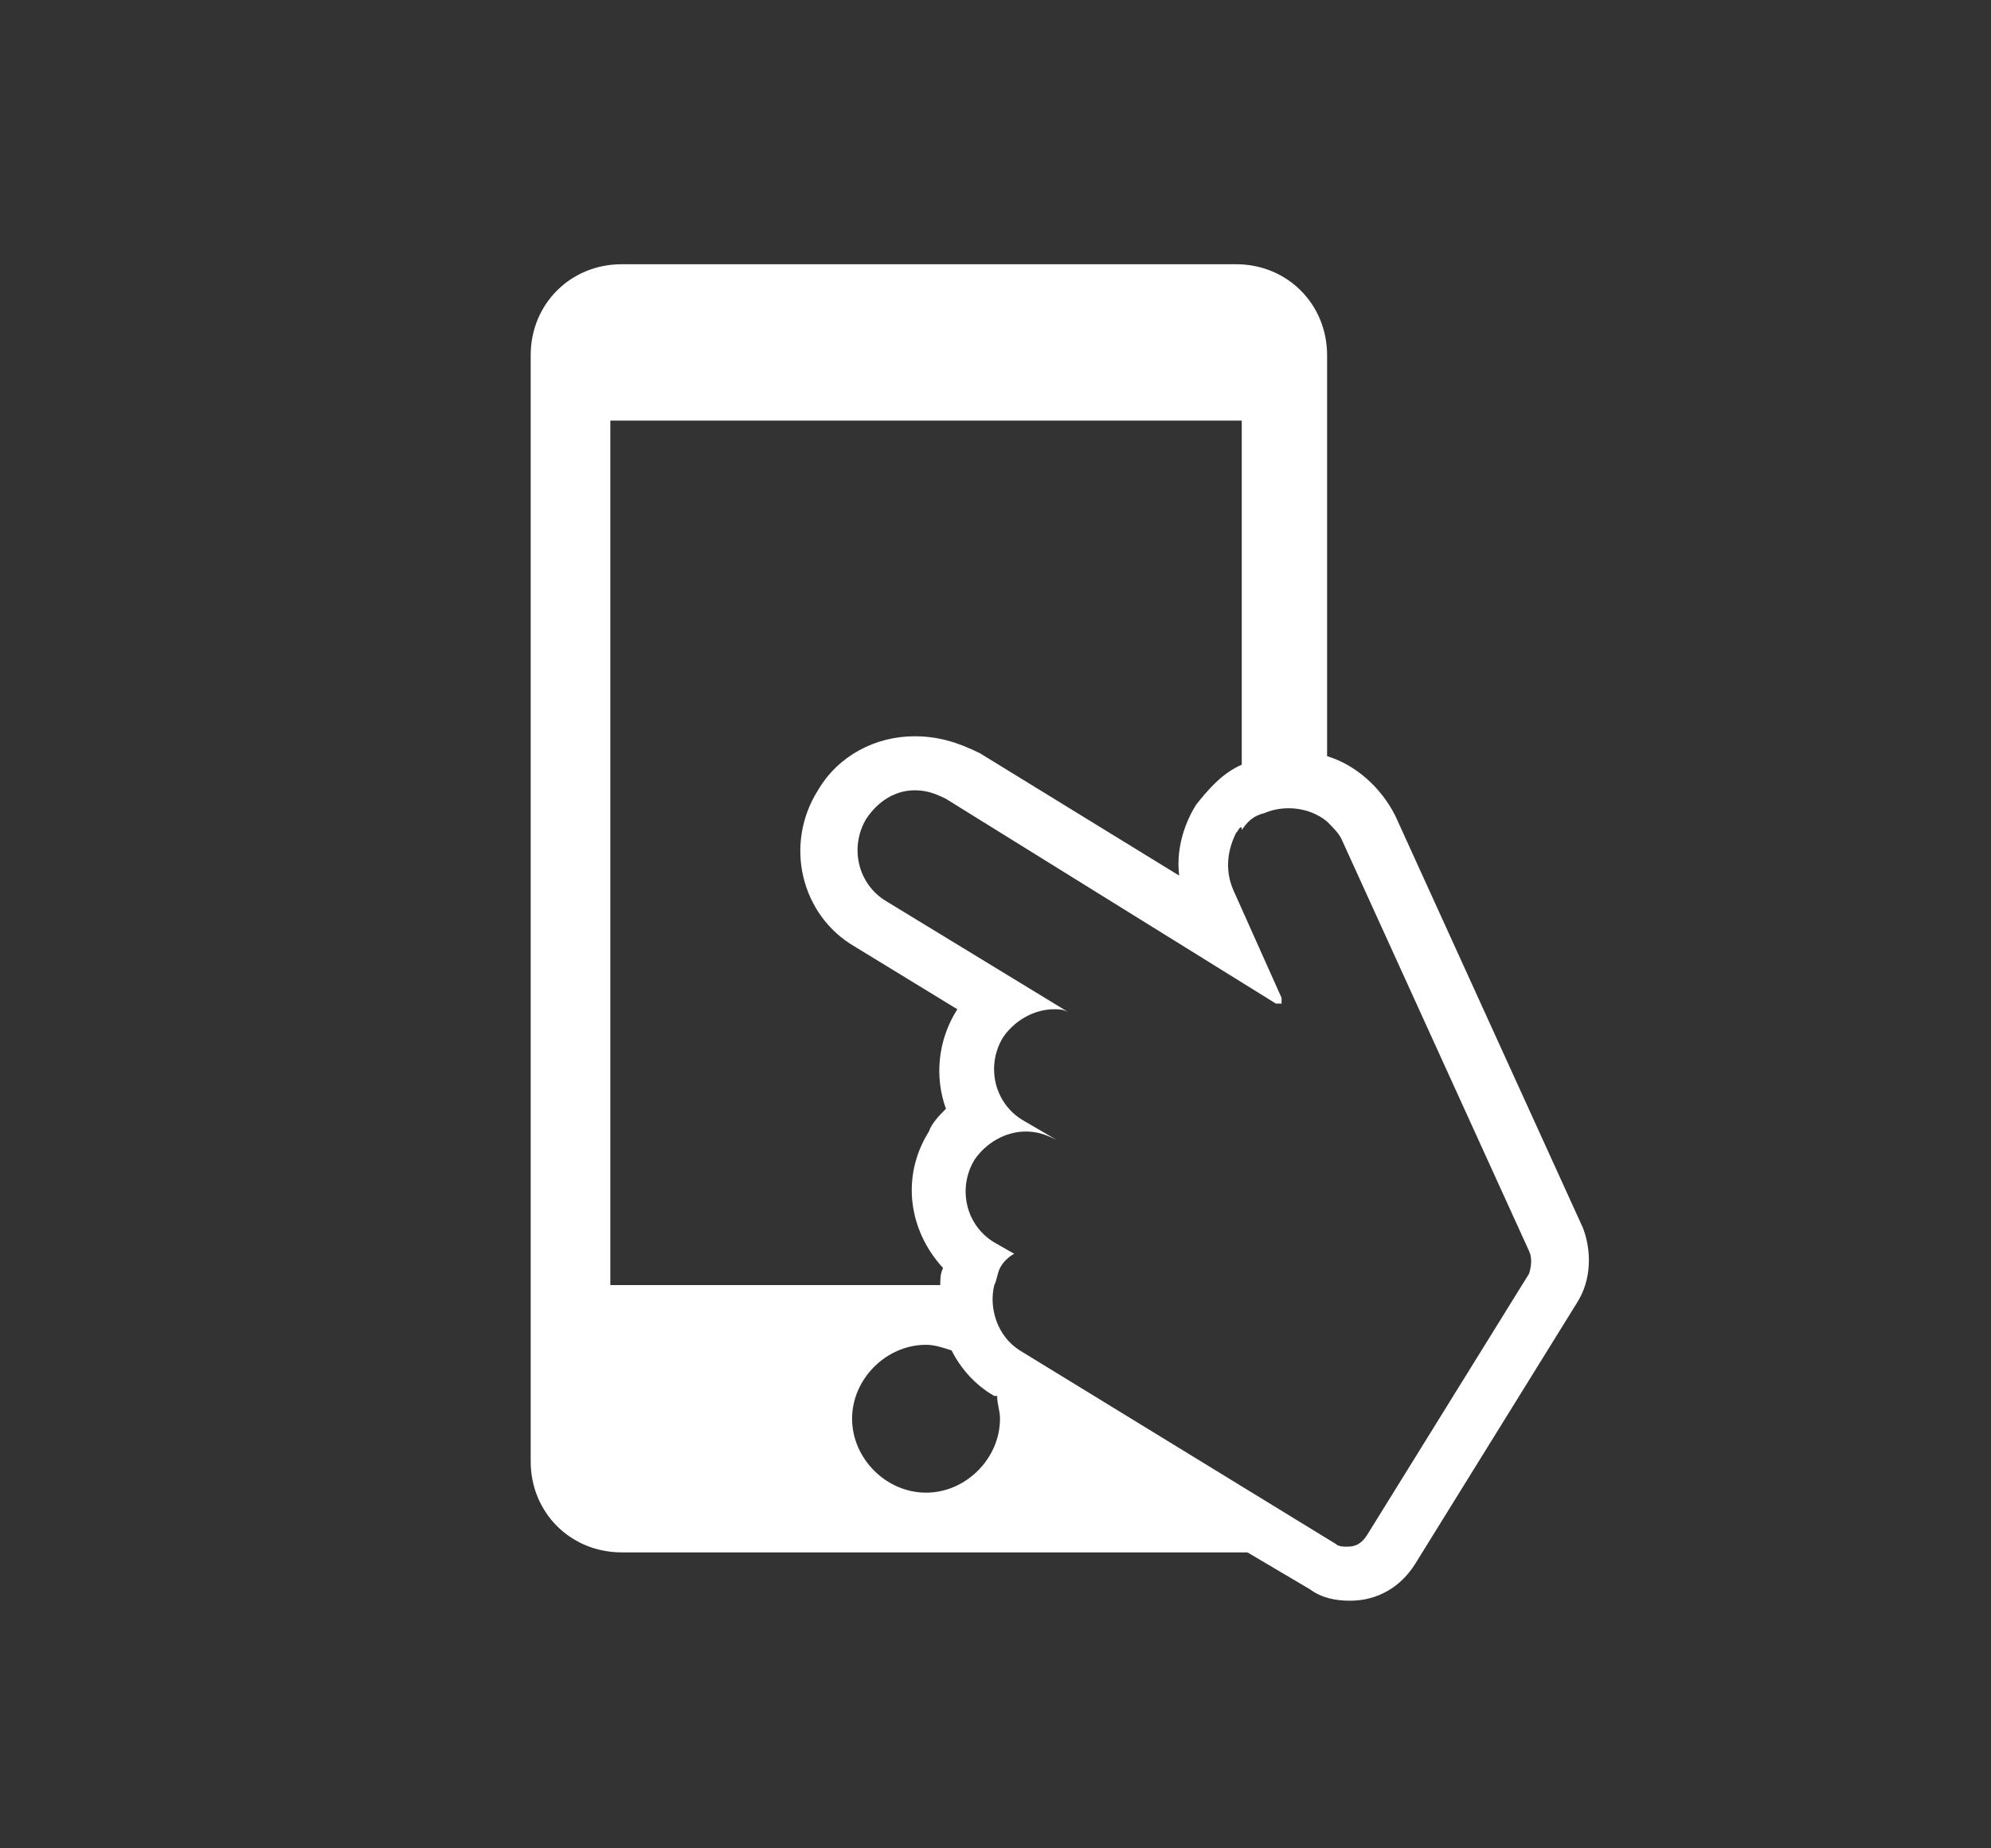 <?xml version="1.0" encoding="UTF-8" standalone="no"?>
<svg
   xmlns:dc="http://purl.org/dc/elements/1.1/"
   xmlns:cc="http://creativecommons.org/ns#"
   xmlns:rdf="http://www.w3.org/1999/02/22-rdf-syntax-ns#"
   xmlns:svg="http://www.w3.org/2000/svg"
   xmlns="http://www.w3.org/2000/svg"
   xmlns:sodipodi="http://sodipodi.sourceforge.net/DTD/sodipodi-0.dtd"
   xmlns:inkscape="http://www.inkscape.org/namespaces/inkscape"
   viewBox="0 0 70 65"
   className="scaling-svg"
   version="1.1"
   id="svg6"
   sodipodi:docname="use-icon.svg"
   width="70"
   height="65"
   inkscape:version="0.92.2 5c3e80d, 2017-08-06">
  <rect x="0" y="0" width="70" height="65" fill="#333333" stroke="none"/>
  <defs
     id="defs10" />
  <sodipodi:namedview
     pagecolor="#ffffff"
     bordercolor="#666666"
     borderopacity="1"
     objecttolerance="10"
     gridtolerance="10"
     guidetolerance="10"
     inkscape:pageopacity="0"
     inkscape:pageshadow="2"
     inkscape:window-width="830"
     inkscape:window-height="754"
     id="namedview8"
     showgrid="false"
     inkscape:zoom="3.1412179"
     inkscape:cx="38.704025"
     inkscape:cy="44.685704"
     inkscape:window-x="661"
     inkscape:window-y="225"
     inkscape:window-maximized="0"
     inkscape:current-layer="svg6" />
  <g
     id="g4"
     transform="translate(-166.742,-313.008)">
    <path
       d="m 222.4,356.2 -6.6,-14.5 c -0.5,-1 -1.4,-1.8 -2.4,-2.1 v -14.1 c 0,-1.8 -1.4,-3.2 -3.2,-3.2 h -21.6 c -1.8,0 -3.2,1.4 -3.2,3.2 v 38.9 c 0,1.8 1.4,3.2 3.2,3.2 h 21.6 c 0.1,0 0.3,0 0.4,0 l 2.2,1.3 c 0.4,0.3 0.9,0.4 1.4,0.4 1,0 1.8,-0.5 2.3,-1.3 l 5.7,-9.2 c 0.5,-0.8 0.5,-1.8 0.2,-2.6 z m -34.2,2 v -30.4 h 22.2 v 12.1 c -0.7,0.3 -1.2,0.9 -1.6,1.4 -0.5,0.8 -0.7,1.7 -0.6,2.5 l -7,-4.3 c -0.8,-0.4 -1.5,-0.6 -2.3,-0.6 -1.4,0 -2.7,0.7 -3.4,1.9 -1.2,1.9 -0.6,4.4 1.3,5.5 l 3.6,2.2 c -0.7,1.1 -0.8,2.4 -0.4,3.5 -0.2,0.2 -0.5,0.5 -0.6,0.8 -1,1.6 -0.7,3.5 0.5,4.8 -0.1,0.2 -0.1,0.4 -0.1,0.6 z m 13.7,4.7 c 0,1.4 -1.2,2.6 -2.6,2.6 -1.4,0 -2.6,-1.2 -2.6,-2.6 0,-1.4 1.2,-2.6 2.6,-2.6 0.3,0 0.6,0.1 0.9,0.2 0.3,0.6 0.8,1.2 1.5,1.6 h 0.1 c 0,0.3 0.1,0.5 0.1,0.8 z m 18.6,-5.1 -5.7,9.2 c -0.2,0.3 -0.4,0.4 -0.7,0.4 -0.1,0 -0.3,0 -0.4,-0.1 l -11.1,-6.8 c -0.8,-0.5 -1.1,-1.5 -0.9,-2.3 v 0 c 0.1,-0.2 0.1,-0.4 0.2,-0.6 0.1,-0.2 0.3,-0.4 0.5,-0.5 l -0.7,-0.4 c -1,-0.6 -1.3,-1.9 -0.7,-2.9 0.4,-0.6 1.1,-1 1.8,-1 0.4,0 0.7,0.1 1.1,0.3 l -1.2,-0.7 c -1,-0.6 -1.3,-1.9 -0.7,-2.9 0.4,-0.6 1.1,-1 1.8,-1 0.2,0 0.3,0 0.5,0.1 l -6.4,-3.9 c -1,-0.6 -1.3,-1.9 -0.7,-2.9 0.4,-0.6 1,-1 1.7,-1 0.4,0 0.7,0.1 1.1,0.3 l 11.6,7.2 h 0.1 0.1 c 0,-0.1 0,-0.1 0,-0.2 l -1.7,-3.8 c -0.3,-0.7 -0.2,-1.4 0.1,-2 0.1,-0.1 0.1,-0.2 0.2,-0.2 v 0.1 c 0.2,-0.3 0.4,-0.5 0.8,-0.6 0.7,-0.3 1.6,-0.2 2.2,0.3 v 0 c 0.2,0.2 0.4,0.4 0.5,0.6 l 6.6,14.5 c 0.1,0.2 0.1,0.5 0,0.8 z"
       id="path2"
       inkscape:connector-curvature="0"
       style="fill: #ffffff" />
  </g>
</svg>
